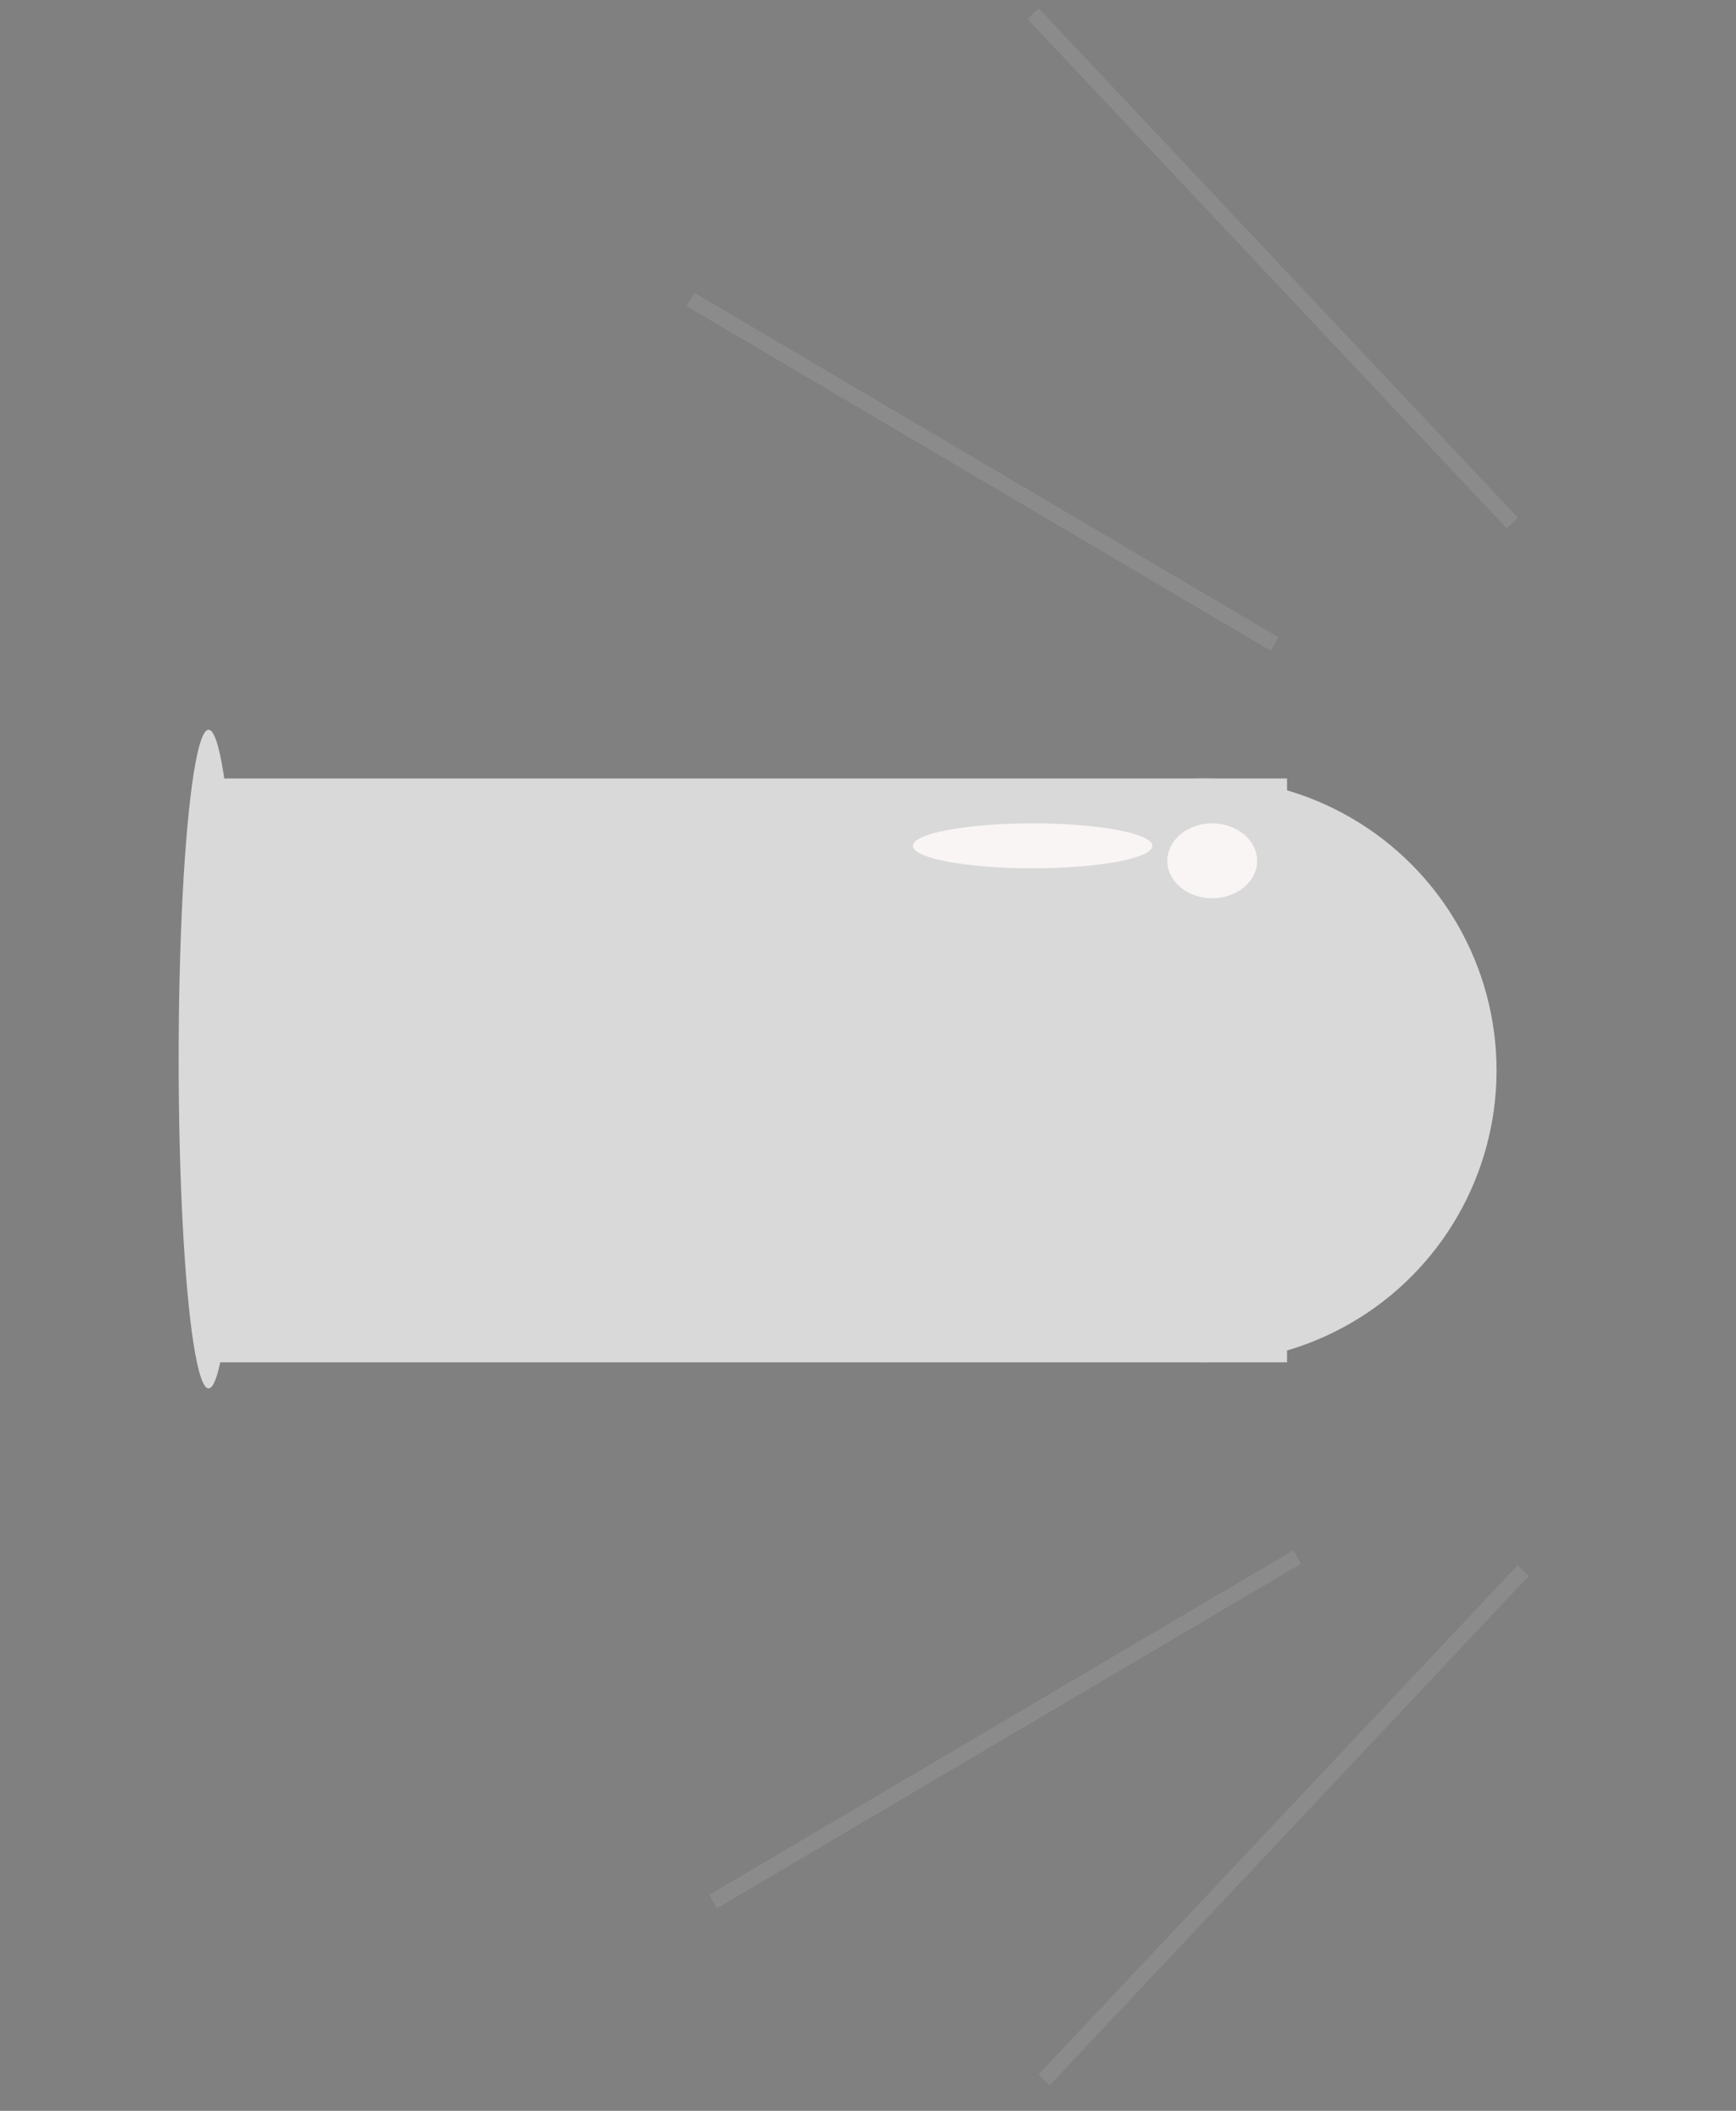 <svg width="116" height="141" viewBox="0 0 116 141" fill="none" xmlns="http://www.w3.org/2000/svg">
<rect x="0" y="0" width="116" height="141" fill="#808080" stroke="none"/>
<rect x="13.879" y="52" width="72.121" height="39" fill="#D9D9D9"/>
<circle cx="80.5" cy="71.5" r="19.5" fill="#D9D9D9"/>
<ellipse cx="81" cy="57.5" rx="3" ry="2.5" fill="#F9F5F5"/>
<ellipse cx="69" cy="56.5" rx="8" ry="1.5" fill="#F9F5F5"/>
<ellipse cx="13.938" cy="70.742" rx="2" ry="22" fill="#D9D9D9"/>
<line x1="85.154" y1="43.011" x2="46.154" y2="20.012" stroke="#D9D9D9"/>
<line x1="85.154" y1="43.011" x2="46.154" y2="20.012" stroke="black" stroke-opacity="0.2"/>
<line x1="85.154" y1="43.011" x2="46.154" y2="20.012" stroke="black" stroke-opacity="0.2"/>
<line x1="101.043" y1="34.923" x2="69.043" y2="0.923" stroke="#D9D9D9"/>
<line x1="101.043" y1="34.923" x2="69.043" y2="0.923" stroke="black" stroke-opacity="0.2"/>
<line x1="101.043" y1="34.923" x2="69.043" y2="0.923" stroke="black" stroke-opacity="0.2"/>
<line x1="86.662" y1="104.011" x2="47.662" y2="127.012" stroke="#D9D9D9"/>
<line x1="86.662" y1="104.011" x2="47.662" y2="127.012" stroke="black" stroke-opacity="0.2"/>
<line x1="86.662" y1="104.011" x2="47.662" y2="127.012" stroke="black" stroke-opacity="0.2"/>
<line x1="101.769" y1="104.923" x2="69.772" y2="138.926" stroke="#D9D9D9"/>
<line x1="101.769" y1="104.923" x2="69.772" y2="138.926" stroke="black" stroke-opacity="0.2"/>
<line x1="101.769" y1="104.923" x2="69.772" y2="138.926" stroke="black" stroke-opacity="0.2"/>
</svg>
